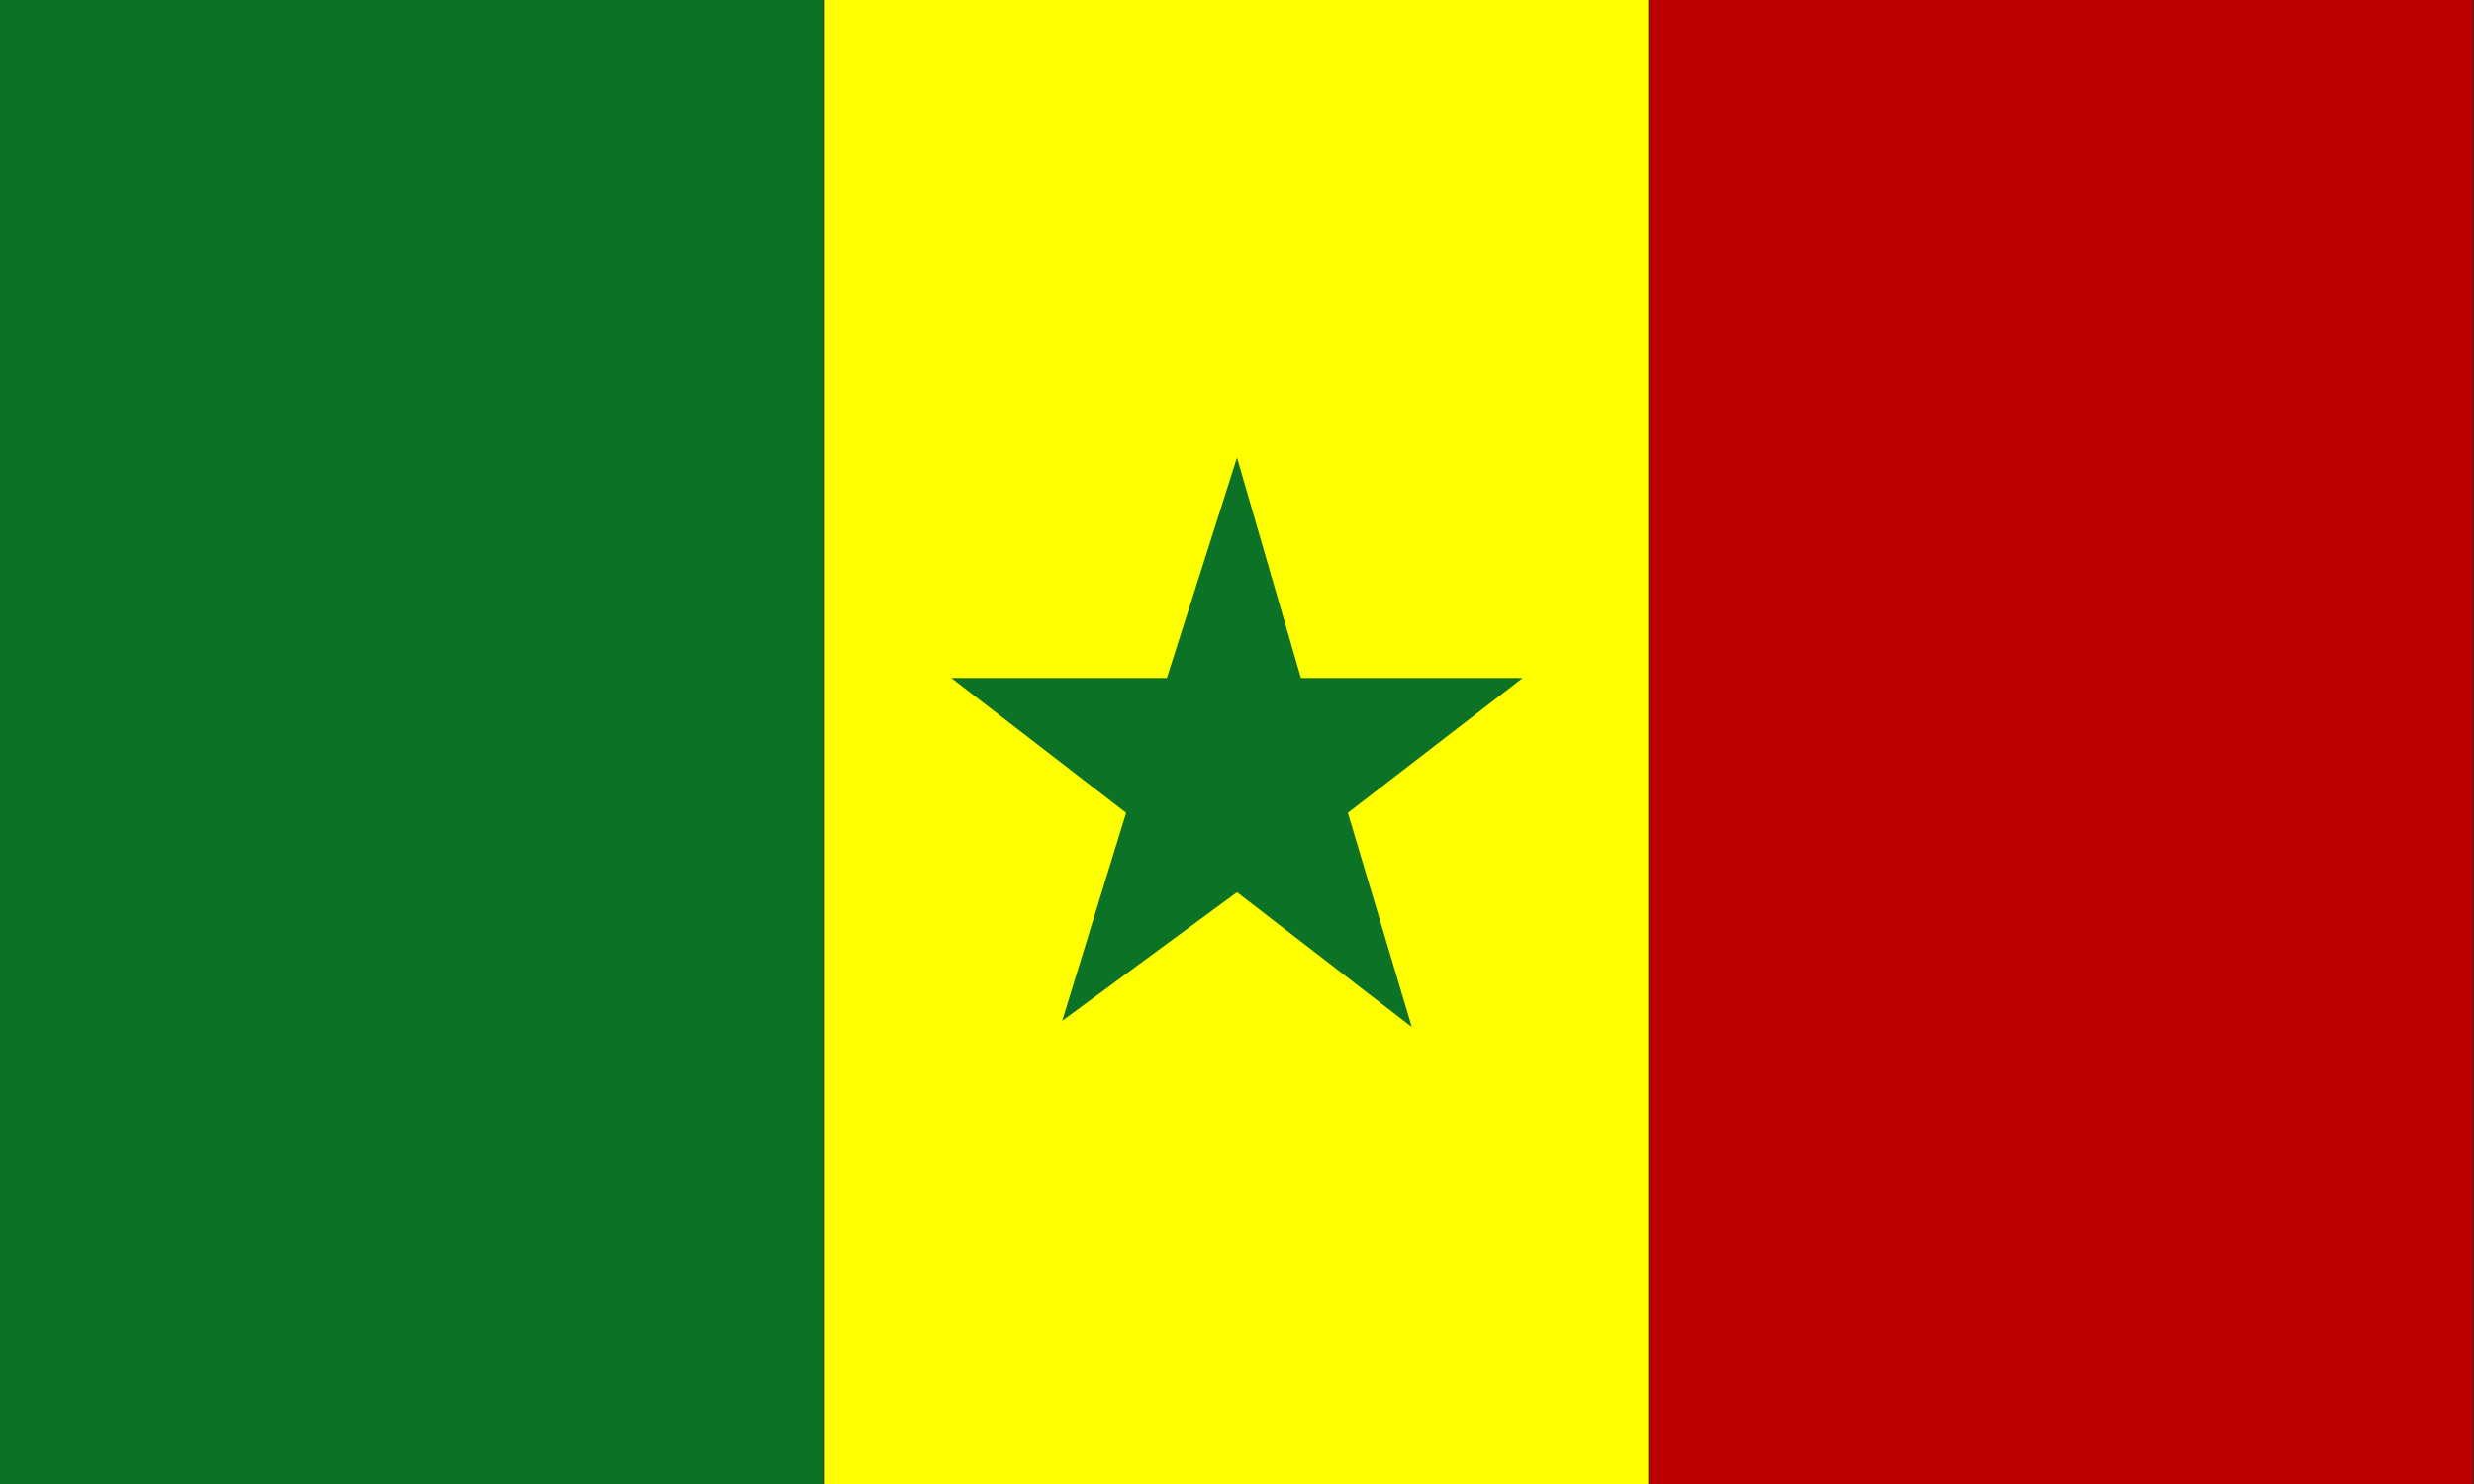 <svg width="800" height="480" xmlns="http://www.w3.org/2000/svg"><rect width="100%" height="100%" fill="#333333" stroke="none"/><g fill="none" fill-rule="evenodd"><path fill="#0B7226" d="M0 0h266.333v480H0z"/><path fill="#FF0" d="M266.667 0H533v480H266.667z"/><path fill="#BC0000" d="M533.333 0h266.333v480H533.333z"/><path fill="#0B7226" d="M420.674 219.3h71.71l-56.529 43.6 20.674 69.3L400 288.6l-56.53 41.6 20.675-67.3-56.53-43.6h69.713L400 148z"/></g></svg>
